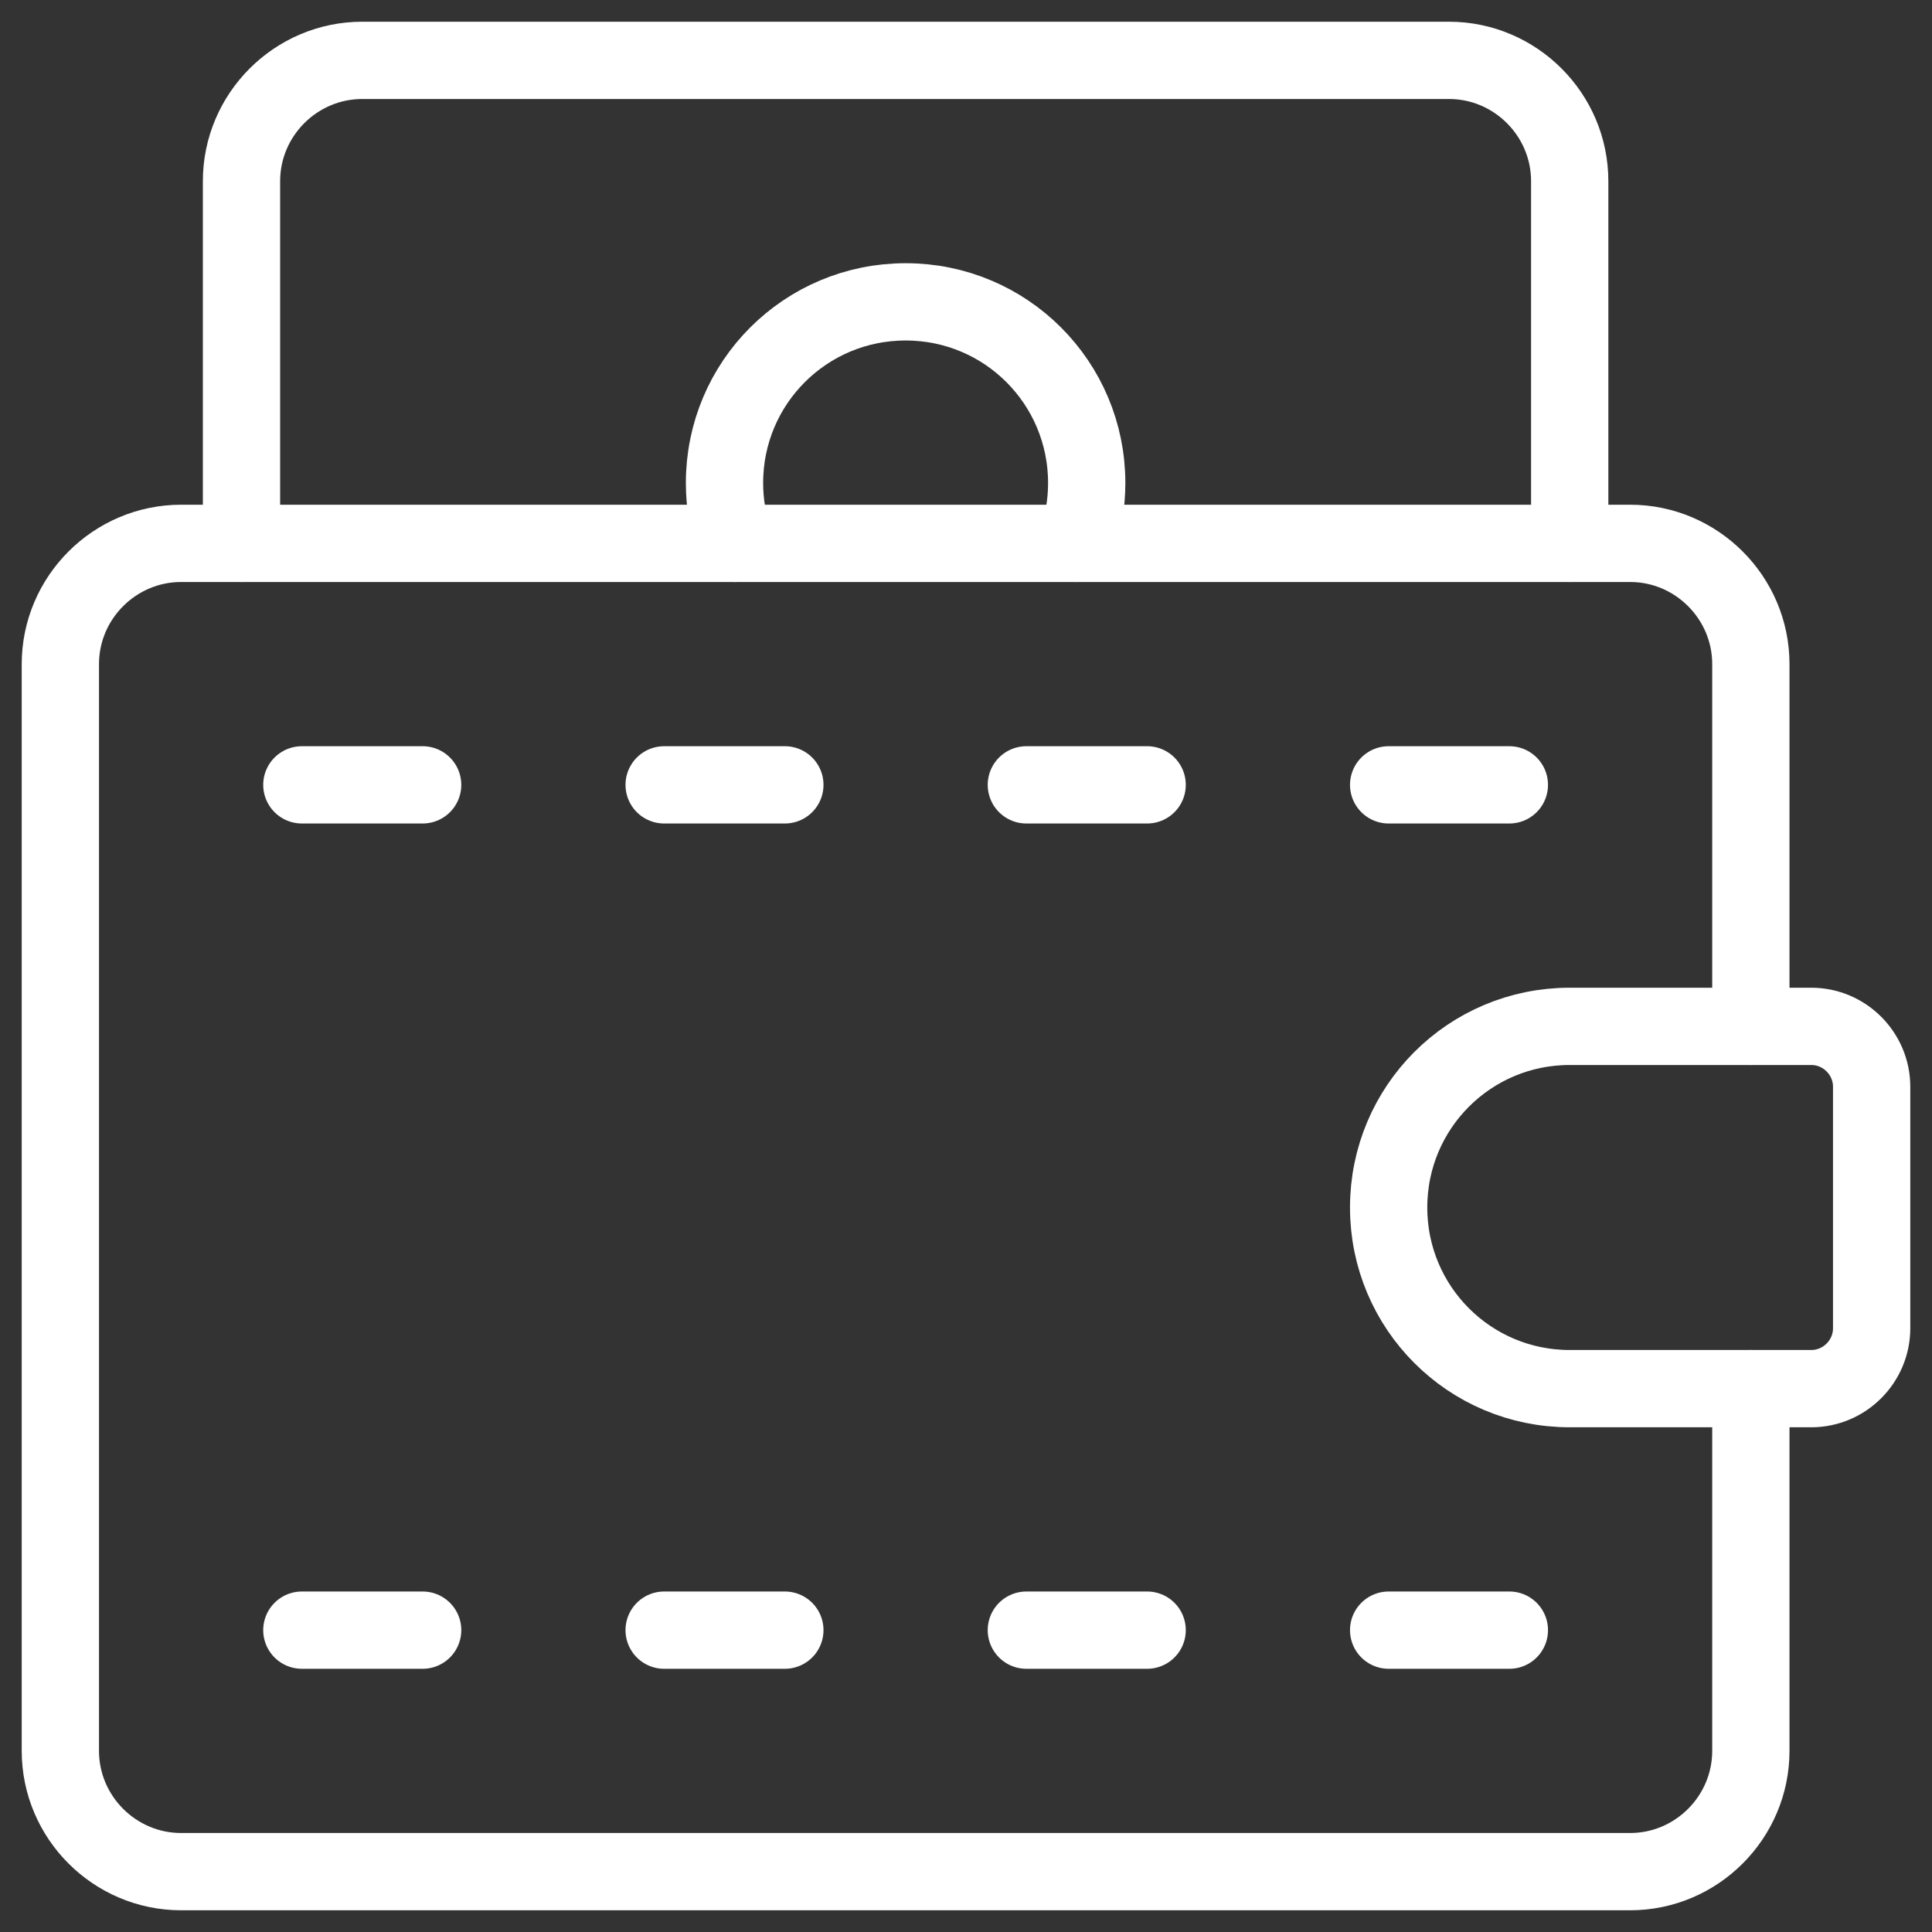 <svg width="25" height="25" viewBox="0 0 25 25" fill="none" xmlns="http://www.w3.org/2000/svg">
<rect x="0" y="0" width="25" height="25" fill="#333333" stroke="none"/>
<g clip-path="url(#clip0_213_2378)">
<path d="M3.125 7.031V2.344C3.125 1.484 3.828 0.781 4.688 0.781H18.75C19.609 0.781 20.312 1.484 20.312 2.344V7.031" stroke="#FFFFFF" stroke-linecap="round" stroke-linejoin="round"/>
<path d="M13.922 7.031C14.016 6.789 14.062 6.523 14.062 6.25C14.062 4.953 13.016 3.906 11.719 3.906C10.422 3.906 9.375 4.953 9.375 6.25C9.375 6.523 9.422 6.789 9.516 7.031" stroke="#FFFFFF" stroke-linecap="round" stroke-linejoin="round"/>
<path d="M22.656 17.969V22.656C22.656 23.516 21.953 24.219 21.094 24.219H2.344C1.484 24.219 0.781 23.516 0.781 22.656V8.594C0.781 7.734 1.484 7.031 2.344 7.031H21.094C21.953 7.031 22.656 7.734 22.656 8.594V13.281" stroke="#FFFFFF" stroke-linecap="round" stroke-linejoin="round"/>
<path d="M20.312 13.281H23.438C23.867 13.281 24.219 13.633 24.219 14.062V17.188C24.219 17.617 23.867 17.969 23.438 17.969H20.312C19.016 17.969 17.969 16.922 17.969 15.625C17.969 14.328 19.016 13.281 20.312 13.281Z" stroke="#FFFFFF" stroke-linecap="round" stroke-linejoin="round"/>
<path d="M3.906 10.156H5.469" stroke="#FFFFFF" stroke-linecap="round" stroke-linejoin="round"/>
<path d="M8.594 10.156H10.156" stroke="#FFFFFF" stroke-linecap="round" stroke-linejoin="round"/>
<path d="M13.281 10.156H14.844" stroke="#FFFFFF" stroke-linecap="round" stroke-linejoin="round"/>
<path d="M17.969 10.156H19.531" stroke="#FFFFFF" stroke-linecap="round" stroke-linejoin="round"/>
<path d="M3.906 21.094H5.469" stroke="#FFFFFF" stroke-linecap="round" stroke-linejoin="round"/>
<path d="M8.594 21.094H10.156" stroke="#FFFFFF" stroke-linecap="round" stroke-linejoin="round"/>
<path d="M13.281 21.094H14.844" stroke="#FFFFFF" stroke-linecap="round" stroke-linejoin="round"/>
<path d="M17.969 21.094H19.531" stroke="#FFFFFF" stroke-linecap="round" stroke-linejoin="round"/>
</g>
<defs>
<clipPath id="clip0_213_2378">
<rect width="25" height="25" fill="white"/>
</clipPath>
</defs>
</svg>
